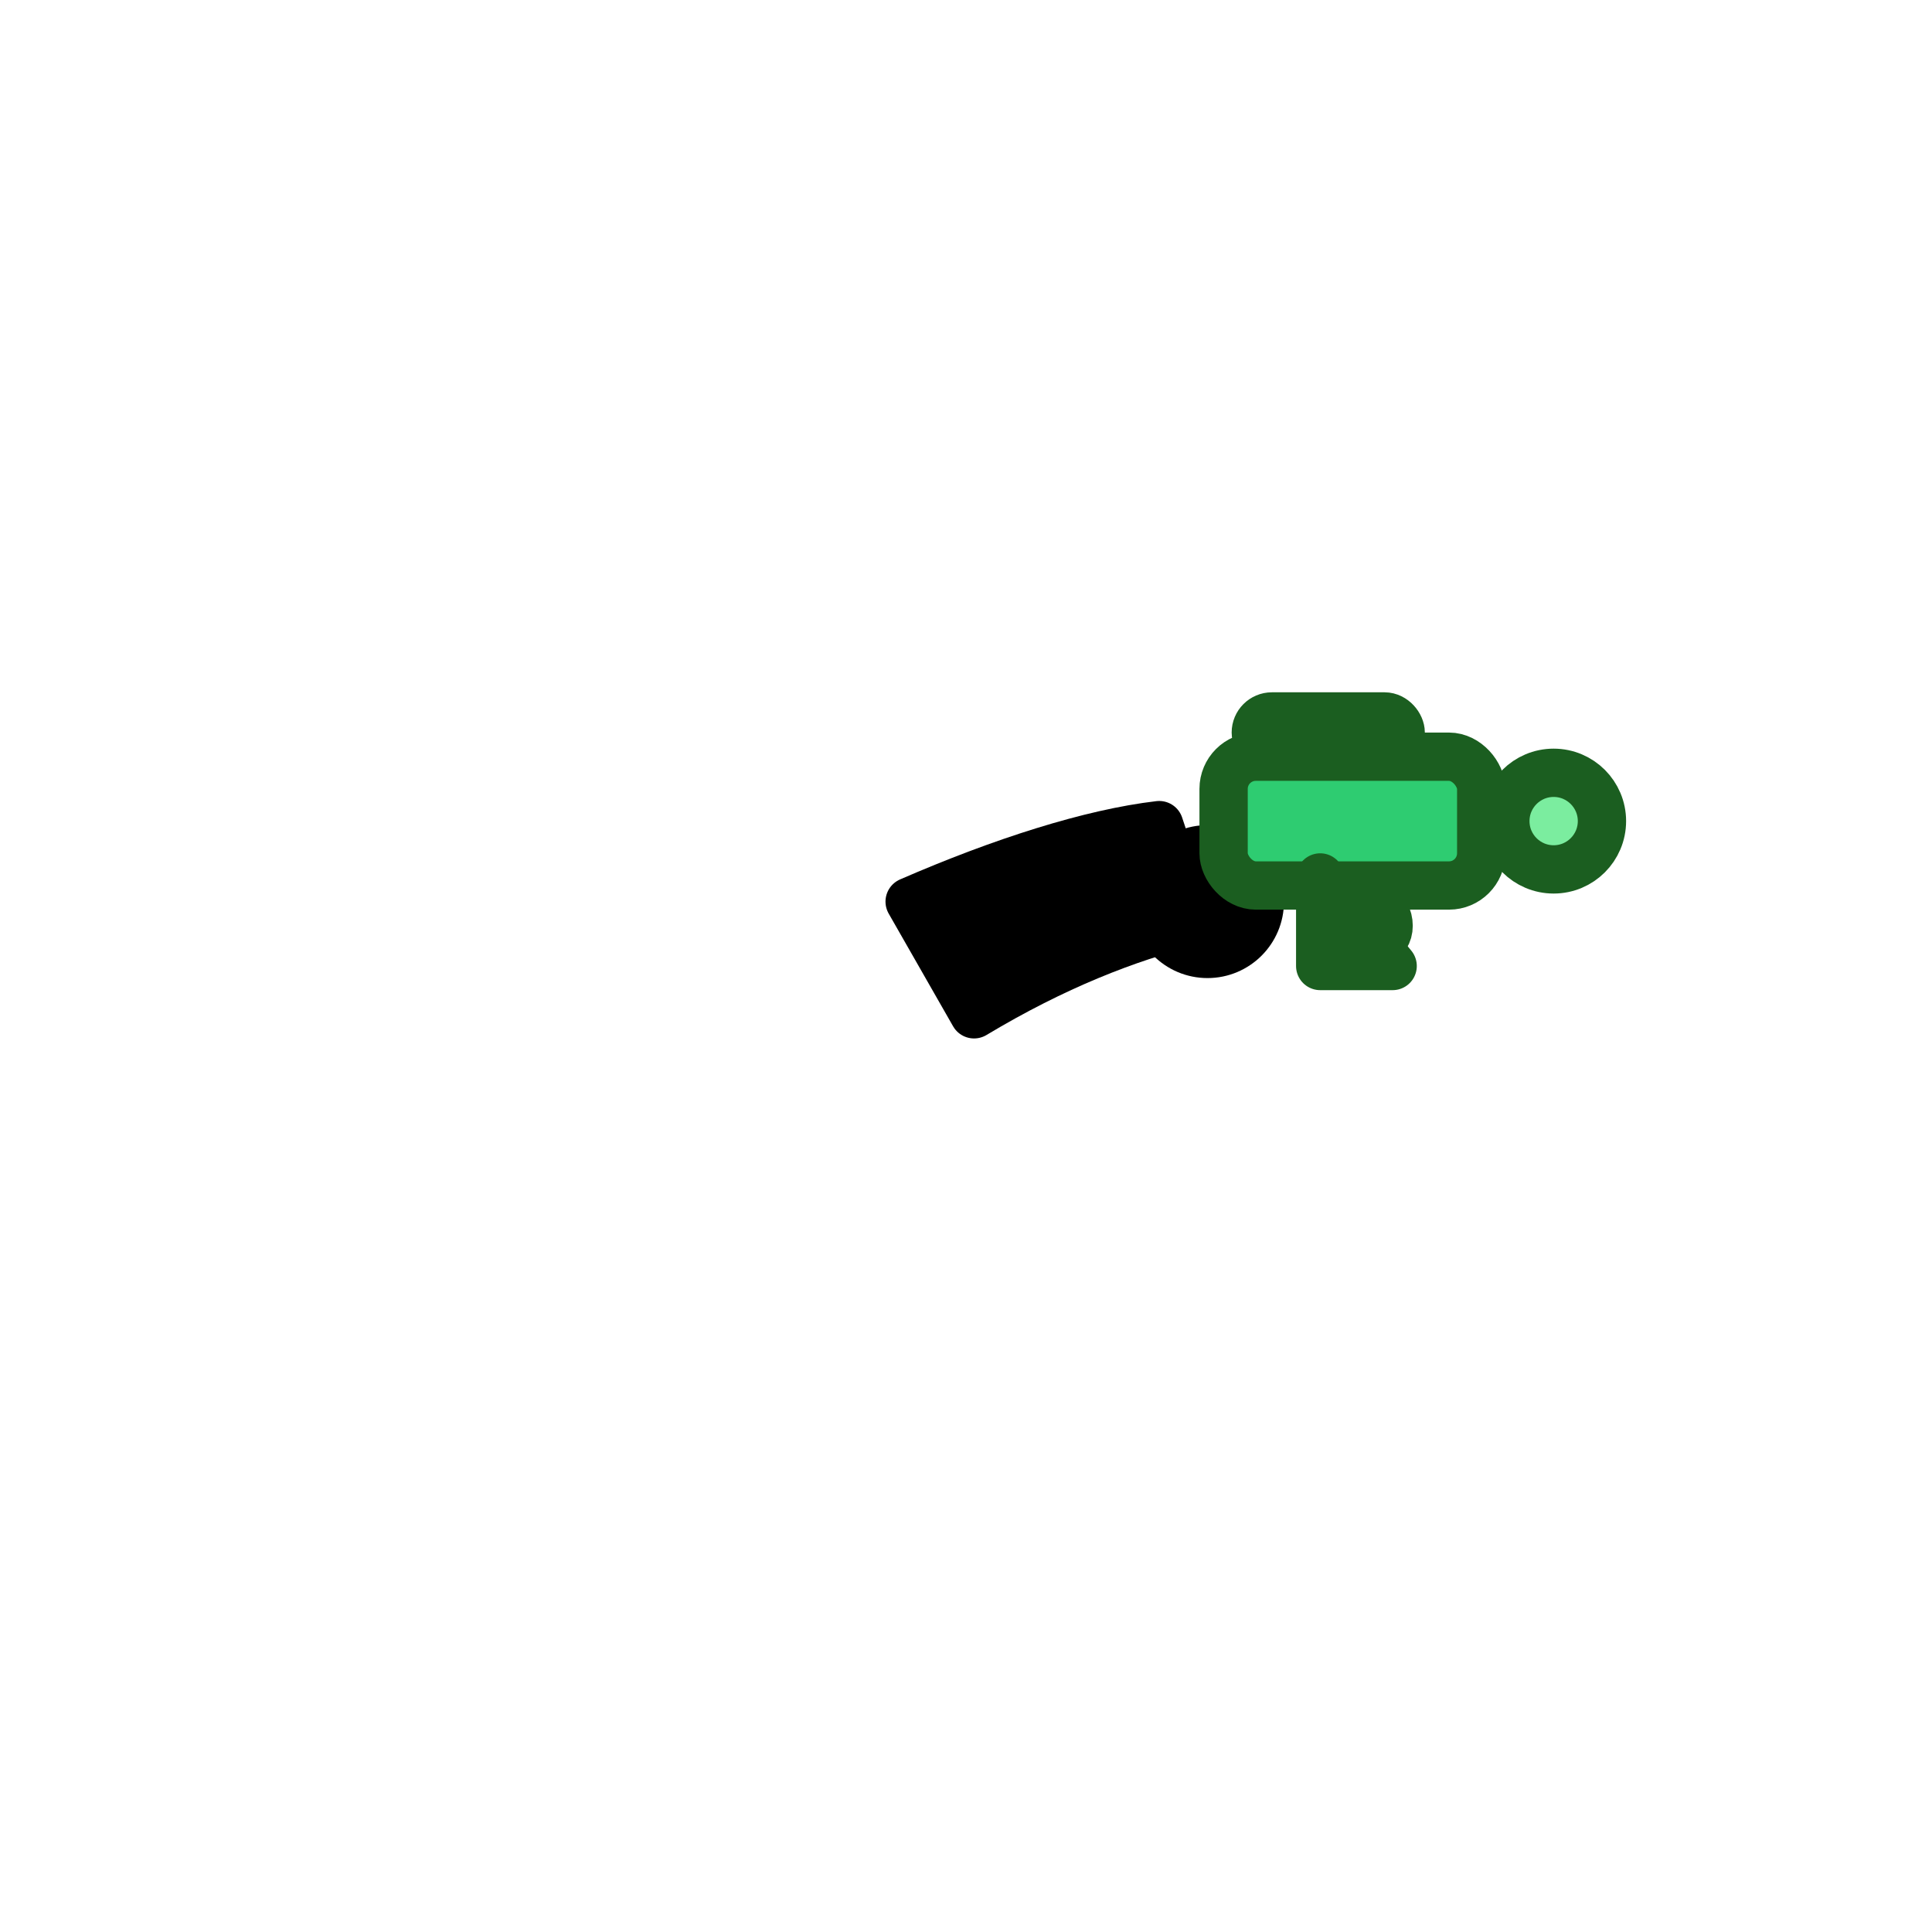 <svg xmlns="http://www.w3.org/2000/svg" width="24" height="24" viewBox="0 0 24 24" role="img" aria-labelledby="title" data-pivot="11.3,11.2" data-muzzle="19.3,10.2">
  <title id="title">Cat arm with green laser gun (overlay layer)</title>

  <!-- Arm -->
  <g fill="currentColor" stroke="currentColor" stroke-linejoin="round" stroke-linecap="round" stroke-width=".6">
    <path d="M11.3 11.2c1.15-.5 2.25-.85 3.1-.95l.4 1.2c-.8.2-1.7.55-2.7 1.15Z"></path>
    <circle cx="15" cy="11.2" r=".65"></circle>
  </g>

  <!-- Laser gun (green) -->
  <g fill="#2ecc71" stroke="#1b5e20" stroke-width=".6" stroke-linejoin="round" stroke-linecap="round">
    <!-- body/slide -->
    <rect x="15.2" y="9.4" width="3.2" height="1.6" rx=".4"></rect>
    <!-- top fin -->
    <rect x="15.6" y="8.9" width="1.8" height=".4" rx=".2"></rect>
    <!-- emitter (muzzle) -->
    <circle cx="19.3" cy="10.2" r=".6" fill="#7bed9f" stroke="#1b5e20"></circle>
    <!-- grip -->
    <path d="M16.4 10.9l.9 1.1h-.9z"></path>
    <!-- trigger guard hint -->
    <path d="M16.7 11.1c.35 0 .55.2.55.4 0 .2-.2.3-.55.3" fill="none"></path>
  </g>

  <!-- Invisible guides -->
  <g opacity="0">
    <circle id="pivot" cx="11.3" cy="11.2" r="0.01"></circle>
    <circle id="muzzle" cx="19.3" cy="10.2" r="0.01"></circle>
  </g>
</svg>
